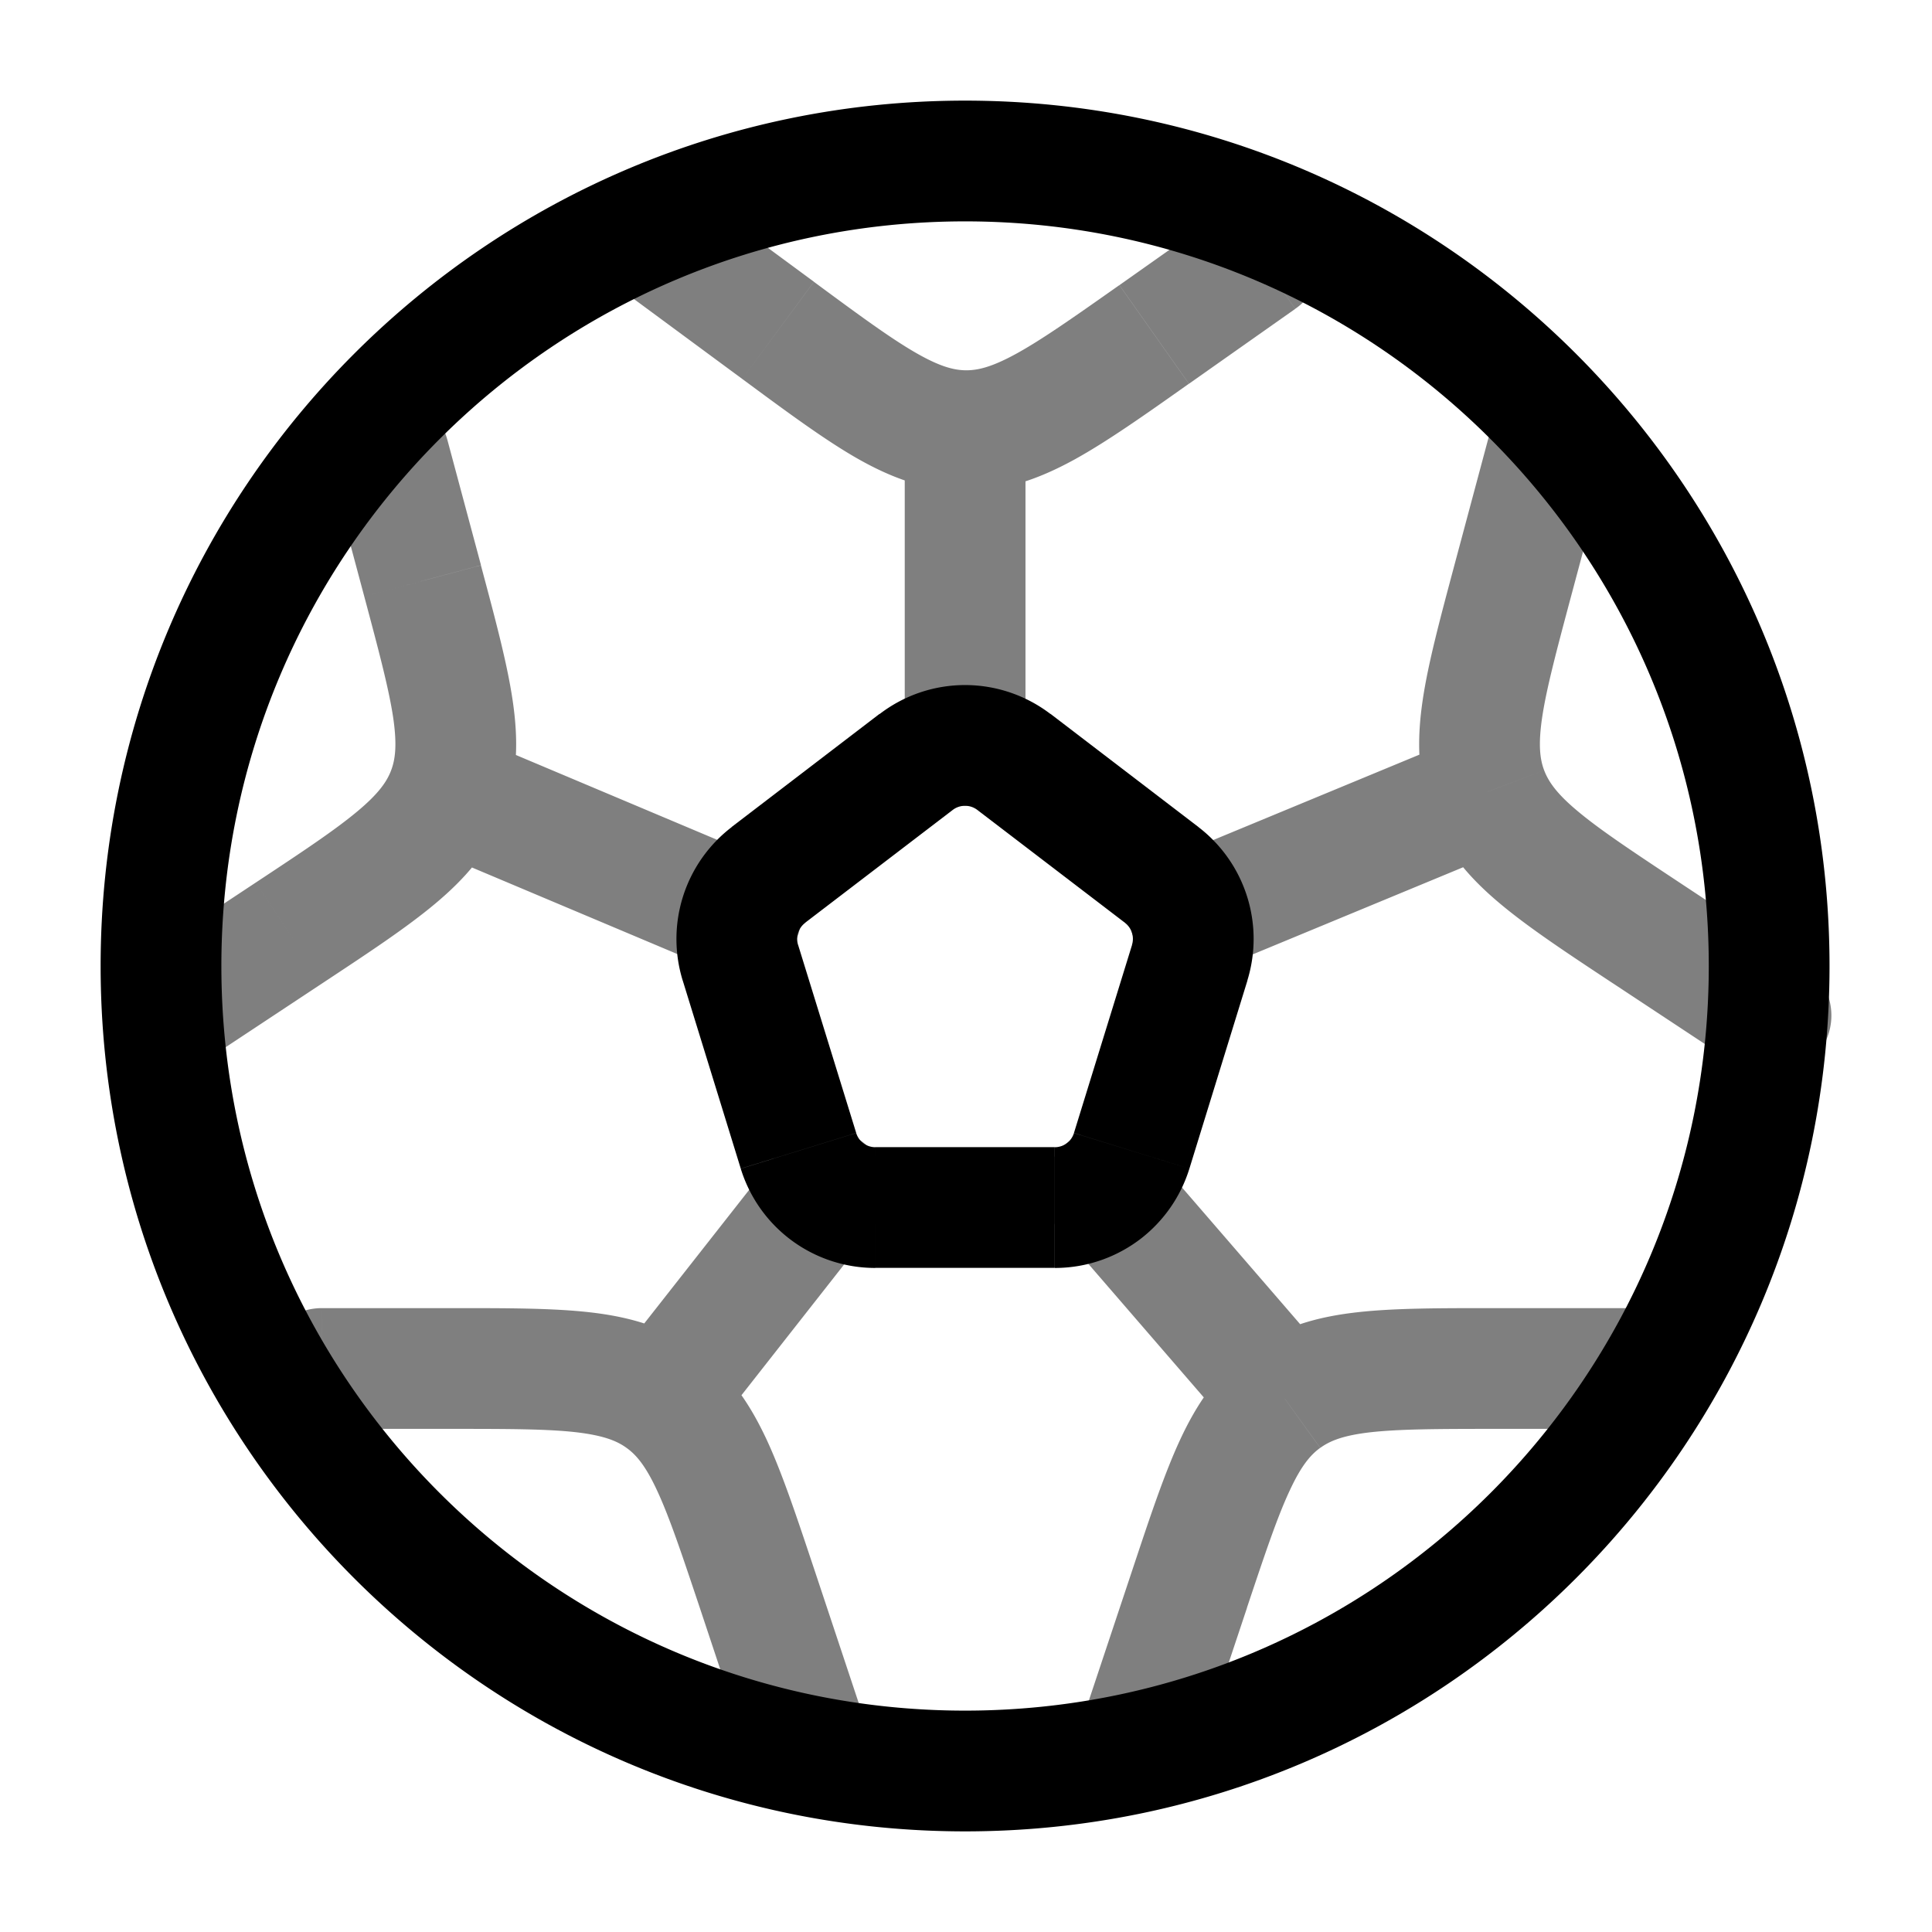 <svg viewBox="0 0 24 24"><path fill="currentColor" d="M20.185 17.75a.75.75 0 0 0 0-1.5zm-5.406 1.985l-.711-.237zm-1.299 1.528a.75.75 0 0 0 1.423.474zM3.998 16.25a.75.75 0 0 0 0 1.5zm5.405 3.485l.712-.237zm-.124 2.002a.75.75 0 0 0 1.423-.474zm-1.058-4.36l-.44.609zM5.556 5.46a.75.75 0 1 0-1.449.388zM5.25 7.215l-.725.194zM3.592 11.59l-.414-.626zm-1.965.399a.75.75 0 1 0 .828 1.251zm18.307-6.14a.75.75 0 1 0-1.449-.388zm-1.143 1.367l-.724-.194zm1.658 4.374l-.413.625zm1.137 1.65a.75.75 0 1 0 .828-1.251zM16.09 3.836a.75.75 0 1 0-.864-1.226zm-1.752.319l.432.612zm-4.672-.051l-.446.603zm-1.05-1.707a.75.75 0 1 0-.891 1.206zm5.876 8.278a.75.75 0 1 0 .574 1.386zm-3.254-1.417a.75.75 0 0 0 1.5 0zm3.05 5.037a.75.75 0 0 0-1.134.982zm-3.442.954a.75.75 0 1 0-1.18-.926zm-1.94-3.19a.75.75 0 1 0 .583-1.382zm11.279 4.191H18.57v1.5h1.615zm-6.117 3.248l-.588 1.765l1.423.474l.588-1.765zm4.502-3.248c-.678 0-1.25-.001-1.714.052c-.485.055-.93.176-1.333.467l.878 1.217c.12-.087.284-.155.625-.194c.36-.04.832-.042 1.544-.042zm-3.08 3.722c.226-.676.376-1.124.53-1.453c.144-.312.261-.447.38-.533l-.877-1.217c-.404.292-.658.675-.864 1.118c-.197.425-.377.968-.591 1.611zM3.999 17.75h1.615v-1.5H3.998zm4.694 2.222l.587 1.765l1.423-.474l-.587-1.765zm-3.08-2.222c.713 0 1.184.001 1.545.042c.34.04.505.107.625.194l.878-1.217c-.404-.29-.849-.412-1.333-.467c-.465-.053-1.037-.052-1.714-.052zm4.503 1.748c-.215-.643-.394-1.186-.591-1.611c-.206-.442-.46-.826-.864-1.118l-.878 1.217c.12.086.236.22.381.533c.153.33.303.777.529 1.453zM4.107 5.848l.418 1.561l1.45-.388l-.419-1.562zm-.929 5.115l-1.55 1.025l.827 1.251l1.55-1.025zm1.347-3.554c.184.689.305 1.145.359 1.504c.05.34.027.518-.025.656l1.403.532c.176-.466.177-.926.105-1.409c-.069-.463-.218-1.015-.393-1.67zm-.52 4.805c.566-.374 1.043-.688 1.402-.989c.374-.313.678-.659.855-1.124l-1.403-.532c-.052.138-.152.286-.416.507c-.278.233-.67.494-1.265.887zm14.48-6.754l-.418 1.561l1.449.388l.418-1.562zm1.55 6.754l1.552 1.025l.827-1.251l-1.551-1.025zm-1.968-5.193c-.175.656-.324 1.208-.393 1.671c-.072.483-.07.944.105 1.409l1.403-.532c-.052-.138-.075-.315-.025-.656c.054-.36.175-.815.359-1.504zm2.796 3.942c-.594-.393-.987-.654-1.265-.887c-.264-.22-.363-.369-.416-.507l-1.402.532c.176.465.48.811.854 1.124c.359.301.836.616 1.402.99zM15.226 2.61l-1.32.932l.864 1.225l1.32-.93zm-5.115.89L8.615 2.398l-.89 1.206L9.22 4.707zm3.794.042c-.582.41-.968.681-1.286.855c-.302.165-.475.204-.622.203l-.017 1.5c.498.005.93-.153 1.359-.387c.41-.225.877-.555 1.43-.946zM9.22 4.707c.546.403 1.005.743 1.41.977c.423.243.853.41 1.35.416l.017-1.5c-.148-.002-.32-.045-.618-.216c-.315-.181-.695-.46-1.268-.883zm8.974 4.435l-3.702 1.533l.574 1.386l3.702-1.533zm-5.455.116V5.35h-1.5v3.908zm3.79 7.629l-2.24-2.592l-1.135.982l2.24 2.591zm-7.718.954l2.035-2.592l-1.18-.926l-2.035 2.591zm.678-7.164L5.852 9.144l-.583 1.382l3.637 1.533z" opacity=".5"/><path fill="currentColor" d="m9.198 11.959l.716-.222zm.348-1.09l-.456-.596zm.373 3.427l-.717.22zm4.139 0l-.717-.222zm.373-3.427l-.455.595zm.348 1.09l.717.22zm-2.184-2.495l.455-.596zm-1.213 0l.456.596zm3.397 1.904l-.716.221zm-1.058 3.418l.464.59zm-3.465 0l-.464.59zm-1.058-3.418l.716.221zm2.941-1.308l1.837 1.404l.911-1.191l-1.837-1.405zm1.924 1.677l-.722 2.337l1.434.443l.721-2.337zm-.96 2.513h-2.23v1.5h2.23zm-2.467-.176l-.722-2.337l-1.433.443l.721 2.337zM10 11.464l1.837-1.404l-.911-1.192l-1.837 1.405zm3.975 0a.25.25 0 0 1 .087.125l1.433-.442a1.75 1.75 0 0 0-.609-.874zm.087.125a.25.25 0 0 1 0 .148l1.433.443a1.75 1.75 0 0 0 0-1.033zM13.05 8.87a1.75 1.75 0 0 0-1.062-.36v1.5q.083 0 .151.05zm-1.062-.36c-.373 0-.748.12-1.061.36l.91 1.19a.25.25 0 0 1 .152-.05zm1.353 5.565a.25.25 0 0 1-.084.123l.928 1.179c.272-.215.482-.511.59-.86zm-.084.123a.25.25 0 0 1-.153.053v1.5c.402 0 .78-.138 1.081-.374zm-2.384.053a.25.25 0 0 1-.153-.053l-.928 1.179c.3.236.679.374 1.081.374zm-.153-.053a.25.25 0 0 1-.084-.123l-1.434.443c.108.348.317.644.59.859zm-.806-2.46a.25.25 0 0 1 0-.148l-1.433-.442a1.75 1.75 0 0 0 0 1.033zm0-.148a.25.25 0 0 1 .087-.125l-.911-1.191a1.75 1.75 0 0 0-.609.874zm11.313.41c0 5.11-4.137 9.25-9.238 9.25v1.5c5.931 0 10.738-4.814 10.738-10.75zm-9.238 9.25c-5.102 0-9.239-4.14-9.239-9.25h-1.5c0 5.936 4.807 10.75 10.739 10.75zM2.75 12c0-5.11 4.137-9.25 9.239-9.25v-1.5C6.057 1.25 1.25 6.064 1.25 12zm9.239-9.25c5.1 0 9.238 4.14 9.238 9.25h1.5c0-5.936-4.807-10.75-10.738-10.75z"/></svg>